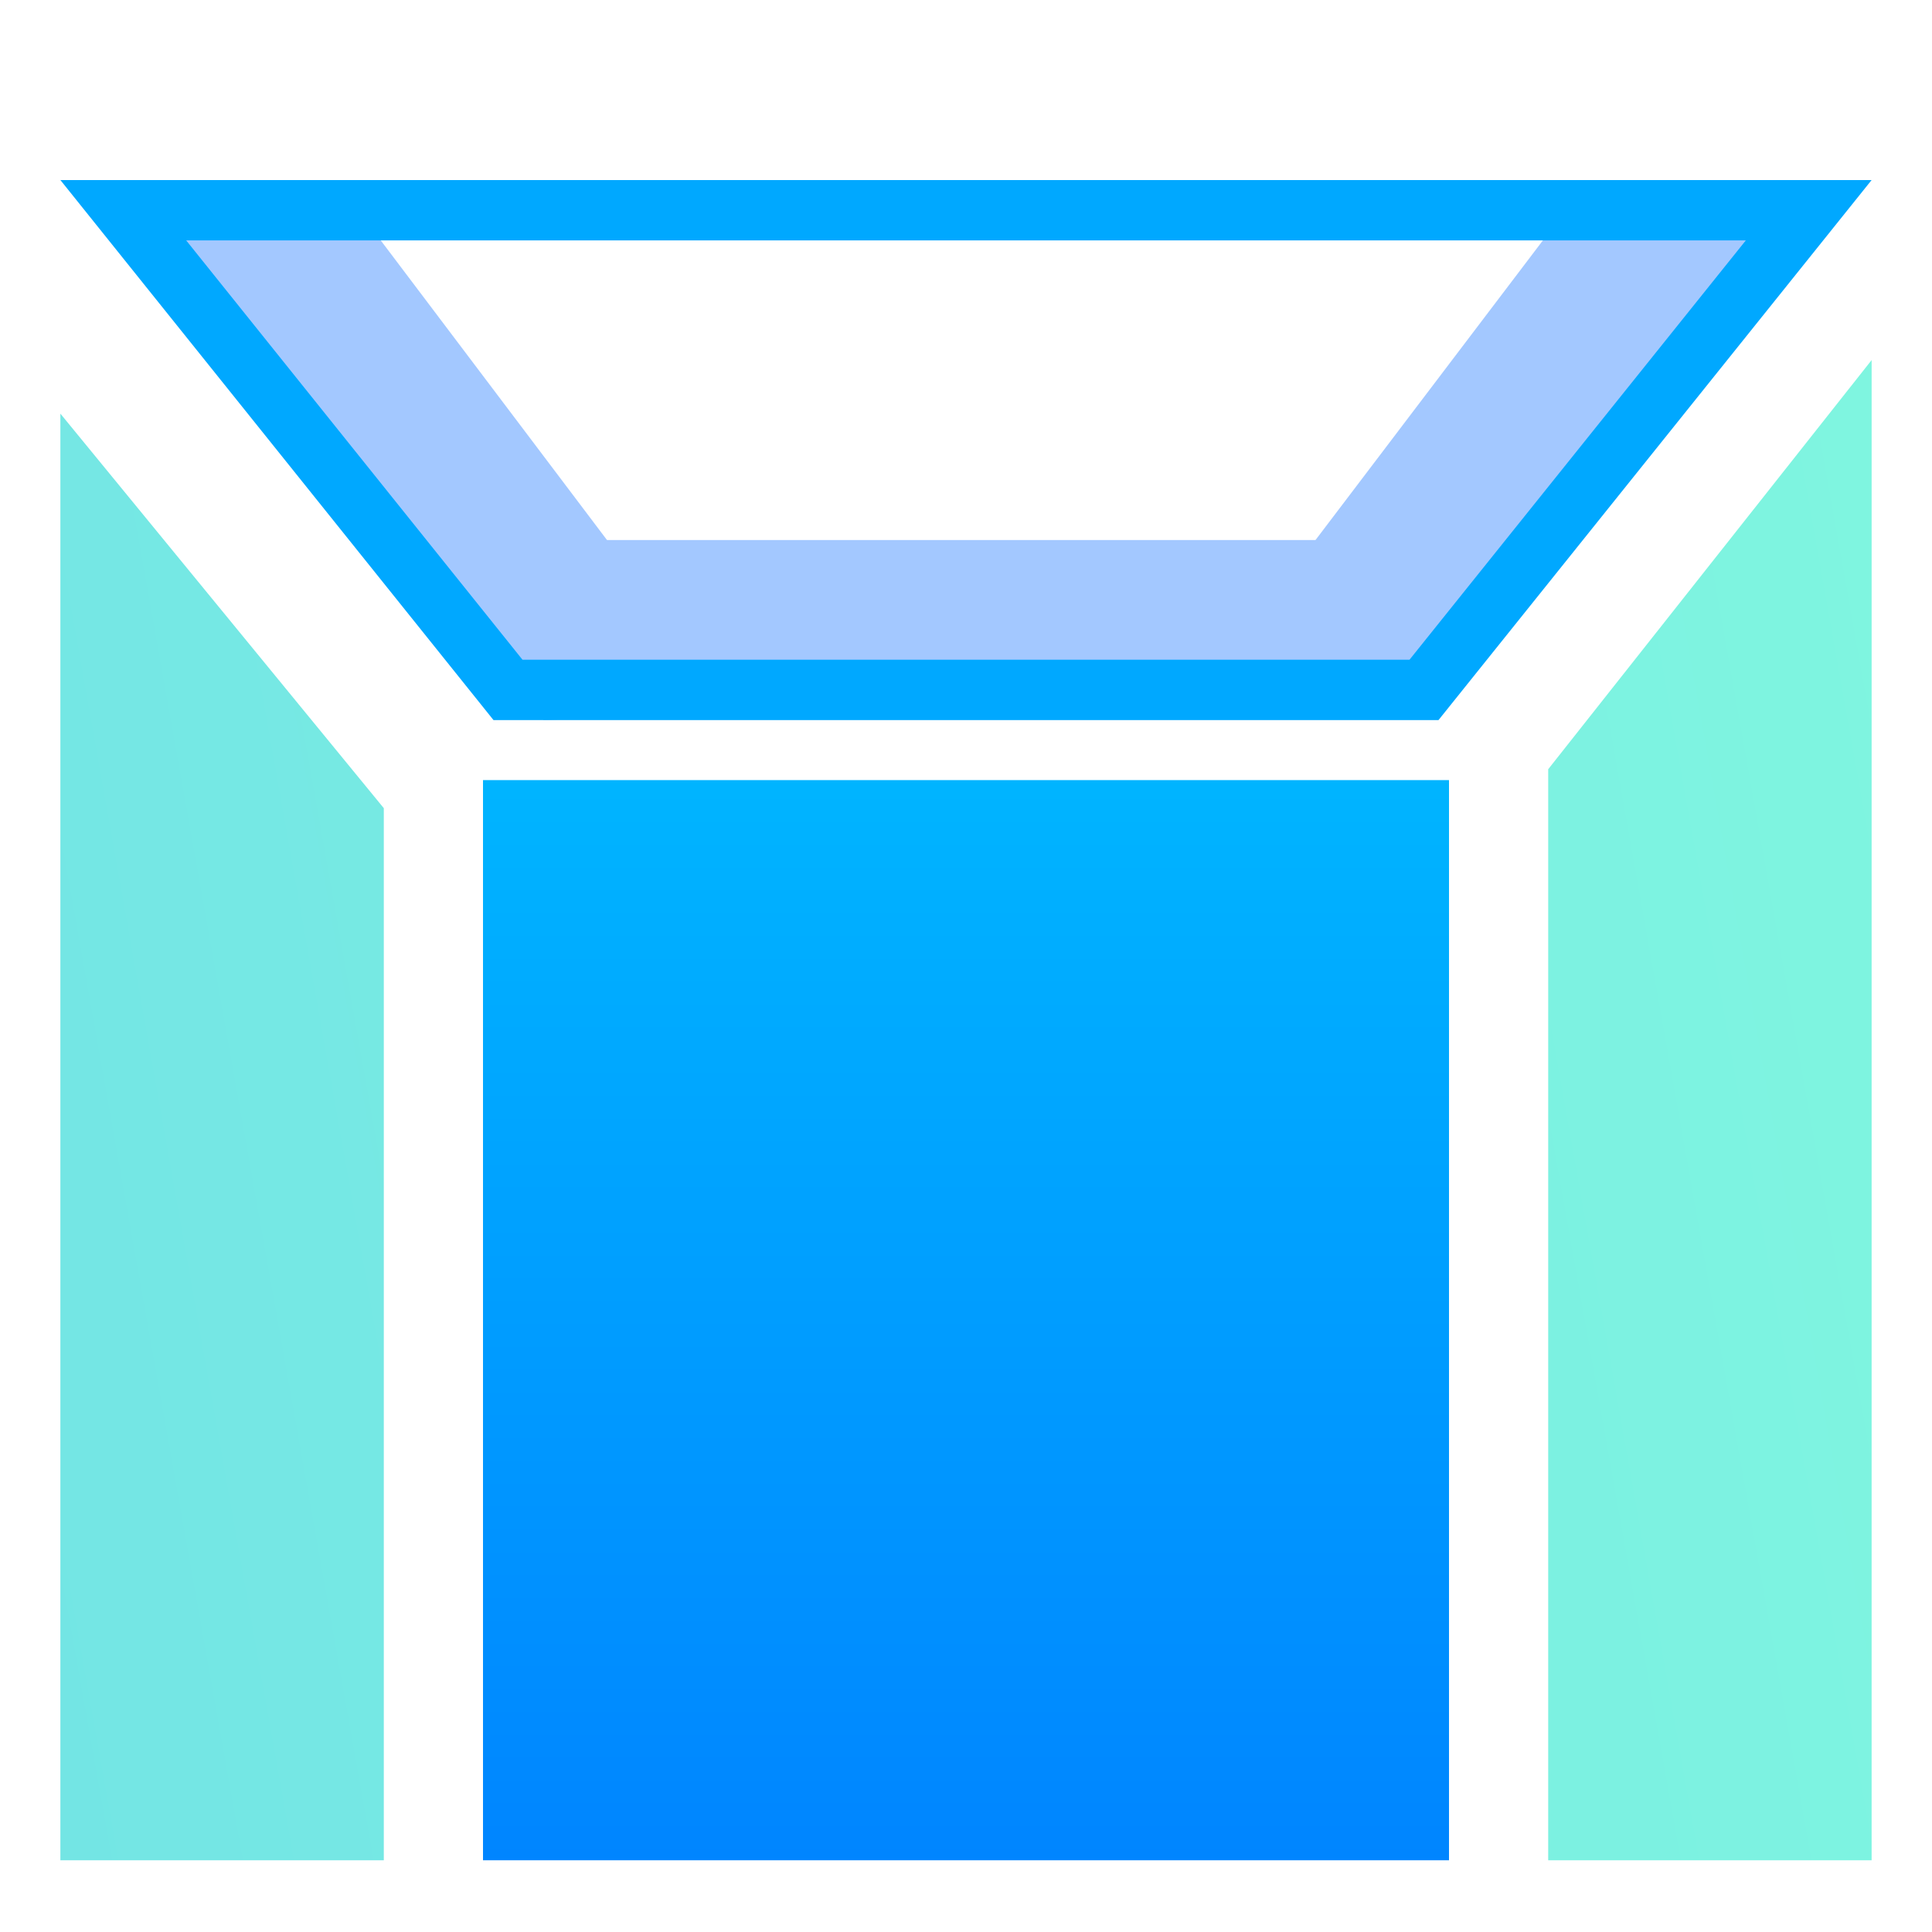 <svg width="32" height="32" viewBox="0 0 32 32" fill="none" xmlns="http://www.w3.org/2000/svg">
<g clip-path="url(#clip0)">
<rect x="8" y="12.921" width="16" height="17.891" fill="url(#paint0_linear)"/>
<path fill-rule="evenodd" clip-rule="evenodd" d="M25.643 12.741L31 5.964V30.812H25.643V12.741ZM6.357 13.386L1 6.851V30.812H6.357V13.386Z" fill="url(#paint1_linear)"/>
<path d="M2.905 3.831L5.614 3.065L10.578 9.639L10.747 10.879L8.731 11.214L2.905 3.831Z" fill="#A3C8FF"/>
<path d="M29.297 4.054L26.273 3.036L21.199 9.722L21.086 11.04L23.323 11.545L29.297 4.054Z" fill="#A3C8FF"/>
<path d="M9 8.945H24L23.091 11.431L9 11.927V8.945Z" fill="#A3C8FF"/>
<path d="M8.414 11.427L2.042 3.482H29.958L23.586 11.427H8.414Z" stroke="#00A8FF"/>
</g>
<defs>
<linearGradient id="paint0_linear" x1="4.362" y1="-3.584" x2="4.362" y2="30.812" gradientUnits="userSpaceOnUse">
<stop stop-color="#00E0FF"/>
<stop offset="1" stop-color="#0085FF"/>
</linearGradient>
<linearGradient id="paint1_linear" x1="31" y1="5.964" x2="-73.584" y2="24.571" gradientUnits="userSpaceOnUse">
<stop stop-color="#7FF5E0"/>
<stop offset="0.863" stop-color="#5FCAEC"/>
</linearGradient>
<clipPath id="clip0">
<rect width="32" height="31.806" fill="white"/>
</clipPath>
</defs>
</svg>
